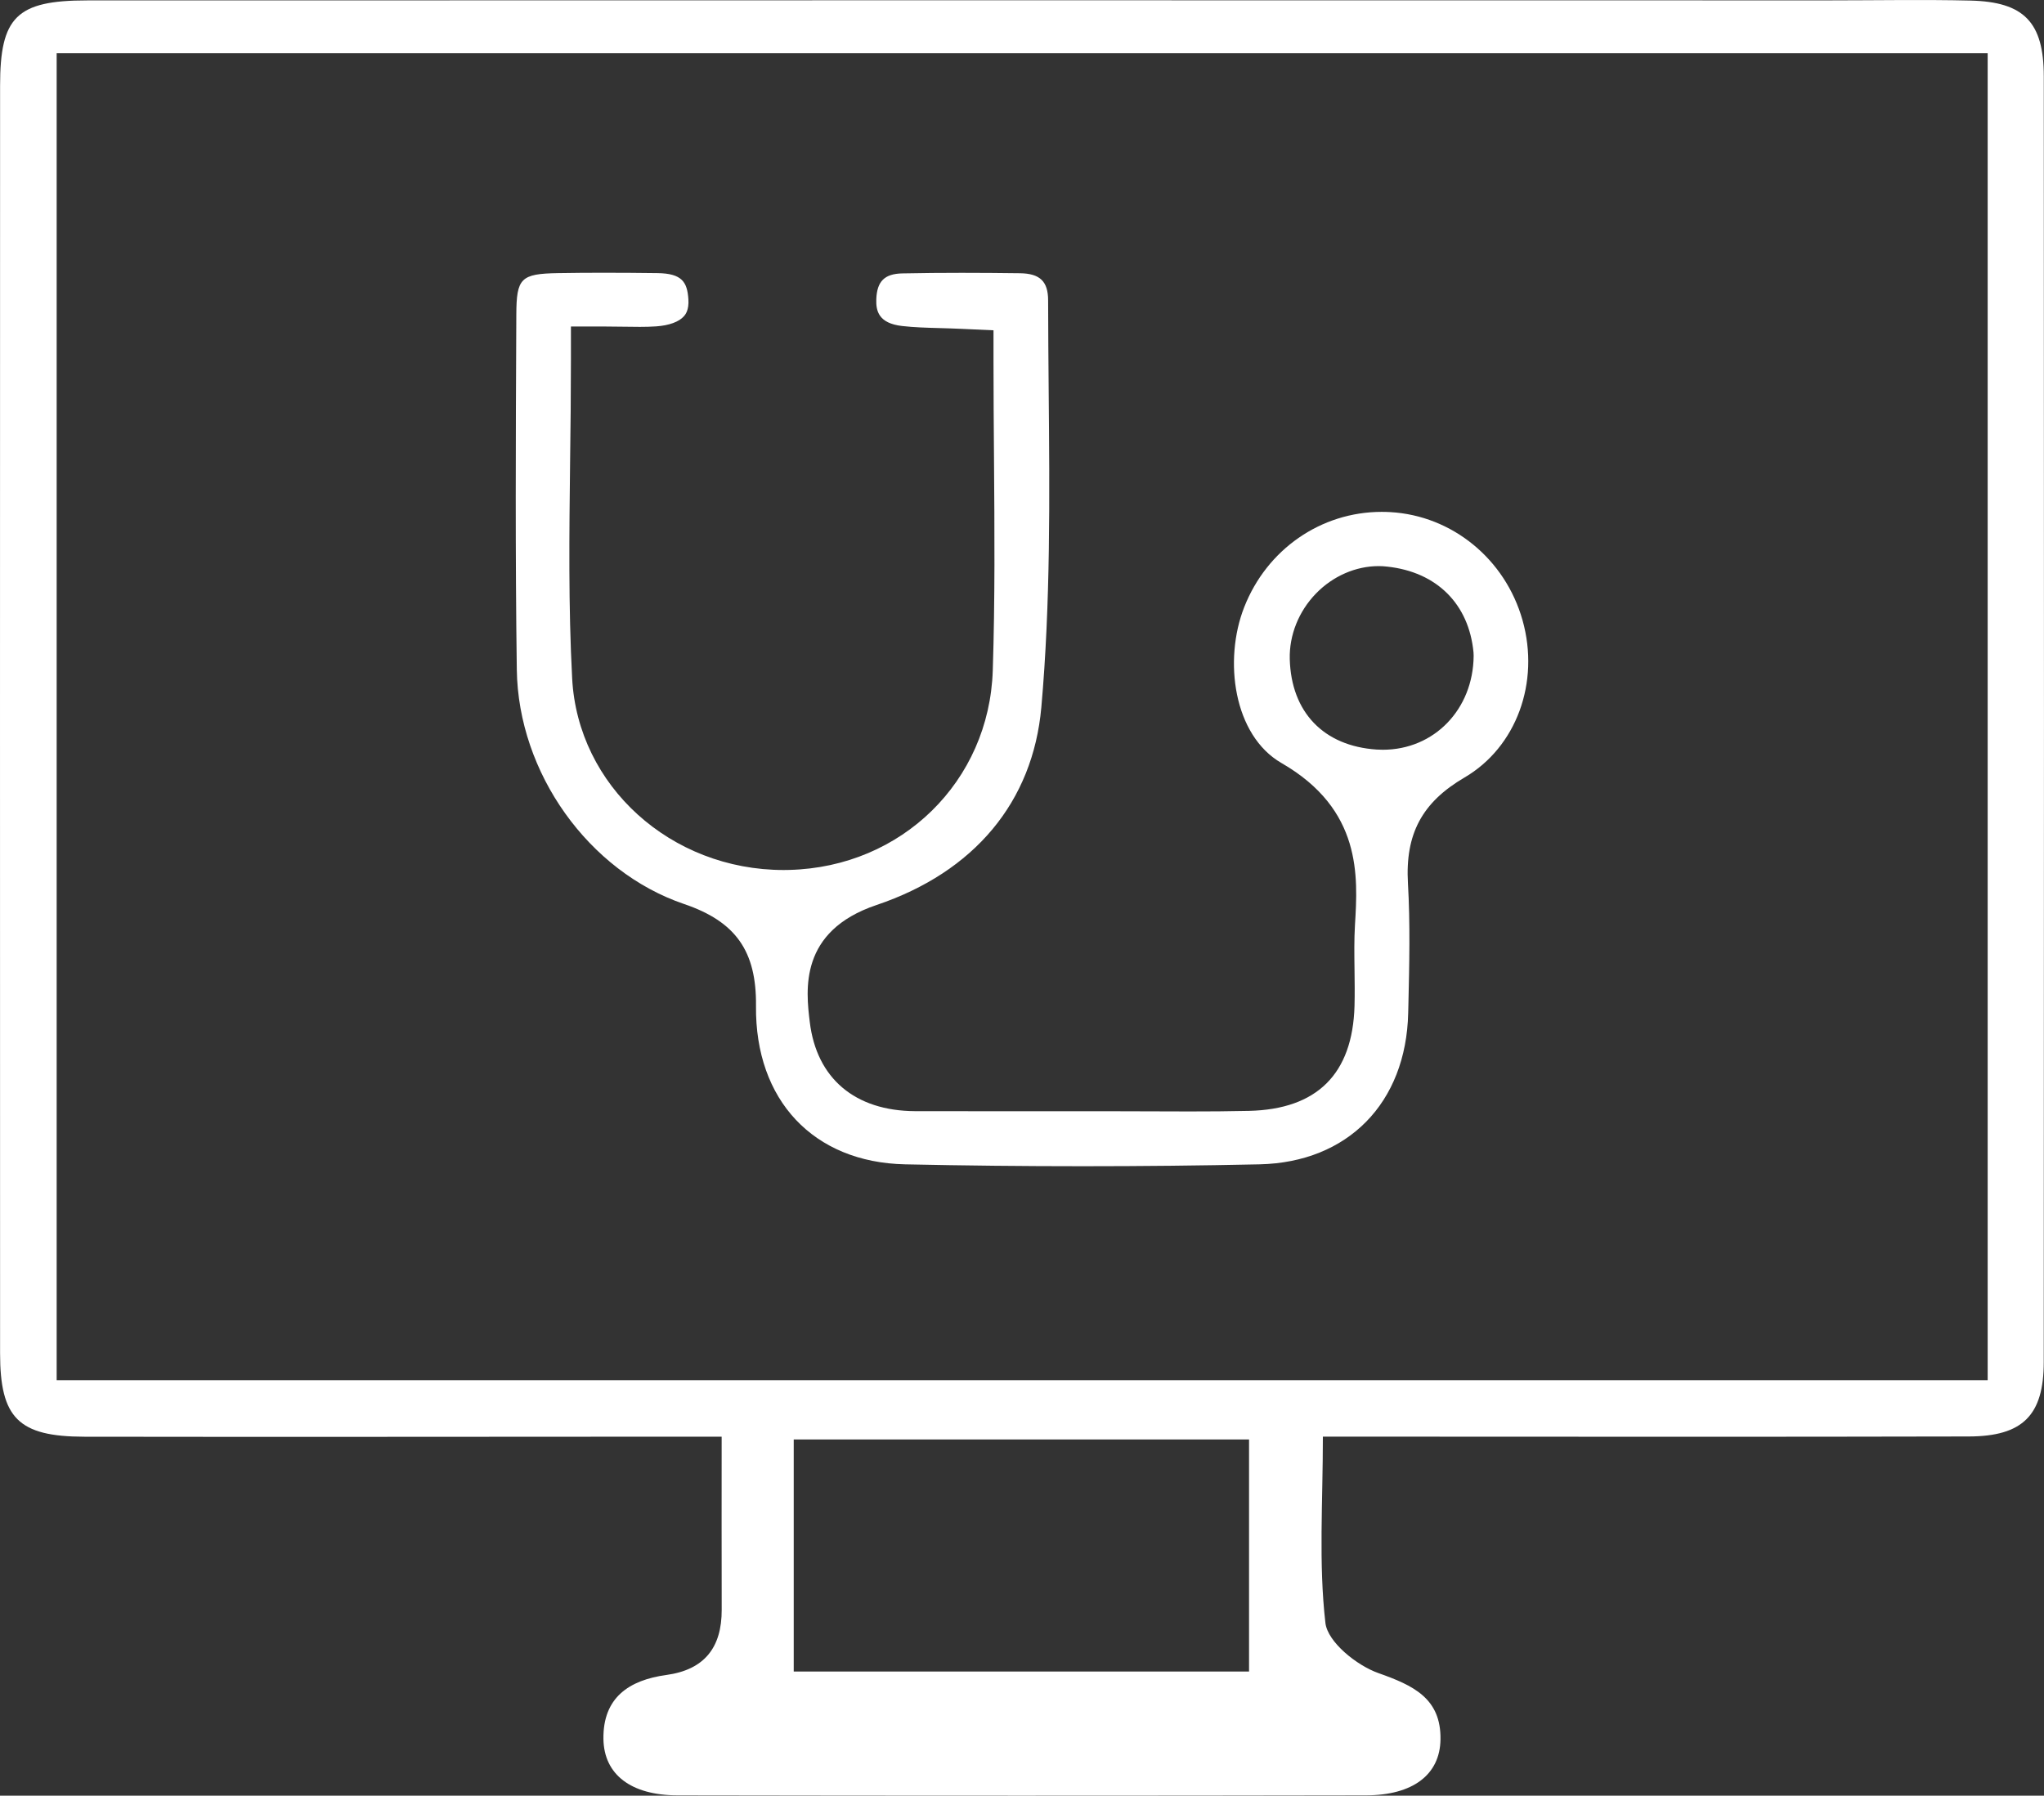 <?xml version="1.0" encoding="utf-8"?>
<!-- Generator: Adobe Illustrator 24.1.1, SVG Export Plug-In . SVG Version: 6.00 Build 0)  -->
<svg version="1.1" xmlns="http://www.w3.org/2000/svg" xmlns:xlink="http://www.w3.org/1999/xlink" x="0px" y="0px"
	 viewBox="0 0 500 439.32" style="enable-background:new 0 0 500 439.32;" xml:space="preserve">
<rect x="0" y="0" width="500" height="439.32" fill="#333333" stroke="none"/>
<style type="text/css">
	.st0{fill:#FFFFFF;}
	.st1{fill:#00AFB7;}
	.st2{fill:#093833;}
	.st3{fill:#36B6E9;}
	.st4{fill:#282828;}
	.st5{fill-rule:evenodd;clip-rule:evenodd;fill:#00AFB7;}
	.st6{fill:none;stroke:#13B7AB;stroke-miterlimit:10;}
	.st7{fill-rule:evenodd;clip-rule:evenodd;fill:none;stroke:#114477;stroke-miterlimit:10;}
	.st8{fill-rule:evenodd;clip-rule:evenodd;fill:none;stroke:#13B7AB;stroke-miterlimit:10;}
	.st9{fill:#336699;}
	.st10{fill:#114477;}
	.st11{clip-path:url(#SVGID_6_);}
	.st12{fill:none;stroke:#FFFFFF;stroke-width:2;stroke-miterlimit:10;}
	.st13{fill:#0A443E;}
	.st14{clip-path:url(#SVGID_16_);fill:#0A443E;}
	.st15{fill-rule:evenodd;clip-rule:evenodd;fill:#0A443E;}
	.st16{fill-rule:evenodd;clip-rule:evenodd;fill:#064627;}
	.st17{fill-rule:evenodd;clip-rule:evenodd;fill:#70AC54;}
	.st18{fill-rule:evenodd;clip-rule:evenodd;fill:#1F1A17;}
	.st19{fill:#136380;}
	.st20{fill:none;stroke:#344154;stroke-width:3;stroke-linecap:round;stroke-miterlimit:10;}
	.st21{fill:#FF6D3B;}
	.st22{fill:none;stroke:#344154;stroke-width:1.5;stroke-miterlimit:10;}
	.st23{opacity:0.75;}
	.st24{fill:none;stroke:#00AFB7;stroke-width:3;stroke-miterlimit:10;}
	.st25{fill:#10C626;}
	.st26{fill:#00CC33;}
</style>
<g id="guias">
</g>
<g id="Capa_2">
	<g>
		<path fill="#fff" d="M323.6,351.48c0,16.12-1.06,31,0.62,45.58c0.54,4.67,7.66,10.4,12.96,12.27
			c8.54,3.02,15.35,6.17,15.19,16.25c-0.13,8.63-6.78,13.64-18.21,13.66c-56.15,0.1-112.29,0.1-168.44,0
			c-11.37-0.02-17.97-5.09-18.11-13.77c-0.15-10.13,6.25-14.43,15.4-15.68c9.32-1.28,13.56-6.74,13.53-15.95
			c-0.04-13.65-0.01-27.31-0.01-42.35c-5.17,0-9.14,0-13.11,0c-47.6,0.01-95.19,0.09-142.79,0.01
			c-16.12-0.03-20.61-4.57-20.61-20.42C-0.01,227.71,0,124.34,0.02,20.98C0.02,4.2,4,0.1,21.29,0.1
			c142.04-0.06,284.08-0.02,426.12-0.01c11.53,0,23.06-0.22,34.58,0.05c13.13,0.31,17.95,5.29,17.96,18.56
			c0.06,104.85,0.06,209.7-0.01,314.55c-0.01,13.01-5.15,18.15-18.31,18.19c-49.08,0.12-98.16,0.05-147.25,0.04
			C331.44,351.48,328.49,351.48,323.6,351.48z M486.22,337.66c0-108.75,0-216.56,0-324.63c-157.84,0-314.89,0-472.36,0
			c0,108.51,0,216.3,0,324.63C171.42,337.66,328.17,337.66,486.22,337.66z M194.16,352.17c0,19.7,0,38.1,0,56.78
			c37.4,0,75.11,0,111.38,0c0-19.3,0-37.71,0-56.78C268.13,352.17,232.17,352.17,194.16,352.17z"/>
		<path fill="#fff" d="M264.9,285.32c-14.5,0-28.99-0.15-43.49-0.46c-22.41-0.47-36.73-15.69-36.48-38.77
			c0.14-13.41-4.96-20.63-17.6-24.92c-23.35-7.95-40.56-32.06-40.91-57.33c-0.39-28.12-0.26-56.77-0.13-84.46l0.01-2.4
			c0.04-8.95,1.09-10,10.2-10.16c3.64-0.06,7.29-0.09,10.94-0.09c4.46,0,8.91,0.03,13.37,0.09c6.04,0.07,7.3,2.2,7.58,6.37
			c0.19,2.7-0.76,3.79-1.06,4.15c-1.22,1.4-3.65,2.29-6.83,2.51c-1.3,0.09-2.6,0.12-3.97,0.12l-8.8-0.09h-8.07v8.07
			c0,8.36-0.09,16.54-0.2,24.6c-0.21,18.4-0.43,35.78,0.5,53.42c1.38,26.29,24.1,46.88,51.74,46.88l1.37-0.02
			c27.51-0.69,48.91-21.67,49.78-48.8c0.56-17.34,0.43-34.25,0.3-52.16c-0.06-7.72-0.12-15.5-0.12-23.34v-7.72l-7.71-0.35
			c-1.89-0.09-3.68-0.14-5.4-0.19c-3.29-0.09-6.27-0.17-9.24-0.51c-5.77-0.66-6.43-3.69-6.32-6.57c0.17-4.38,2.02-6.21,6.38-6.3
			c4.84-0.1,9.68-0.14,14.52-0.14c4.75,0,9.48,0.04,14.23,0.1c4.9,0.06,6.9,1.99,6.9,6.65c0.01,7.42,0.08,14.86,0.14,22.29
			c0.23,25.47,0.47,51.79-1.8,77.26c-2.06,23.13-16.39,40.31-40.33,48.37c-19.01,6.41-17.25,20.88-16.31,28.65
			c1.67,13.77,11.06,21.71,25.75,21.78c7.45,0.03,49.14,0.02,49.14,0.02l17.98,0.05c4.86,0,9.71-0.03,14.57-0.14
			c16.66-0.39,25.34-9.03,25.81-25.66c0.08-2.99,0.04-5.98,0-8.97c-0.05-3.63-0.1-7.24,0.11-10.84
			c0.73-11.93,1.72-28.27-17.96-39.62c-11.77-6.78-14.22-25.2-9.13-38.15c5.56-14.16,18.78-23.31,33.64-23.31
			c0.7,0,1.4,0.02,2.1,0.06c15.13,0.86,28.12,11.49,32.34,26.45c4.3,15.25-1.53,31.07-14.19,38.48
			c-10.4,6.08-14.54,13.83-13.84,25.91c0.57,9.76,0.34,19.89,0.11,29.68l-0.05,2.01c-0.49,22.03-14.77,36.57-36.38,37.04
			C293.7,285.17,279.3,285.32,264.9,285.32z M337.24,138.5c-5.6,0-11.18,2.44-15.3,6.68c-4.25,4.36-6.59,10.22-6.44,16.07
			c0.35,12.99,8.28,21.26,21.22,22.13c0.52,0.03,1.03,0.05,1.54,0.05c12.56,0,22.12-9.88,22.22-22.98l-0.03-0.81
			c-1.11-11.85-8.99-19.7-21.07-21.01C338.65,138.54,337.95,138.5,337.24,138.5z"/>
	</g>
</g>
</svg>

